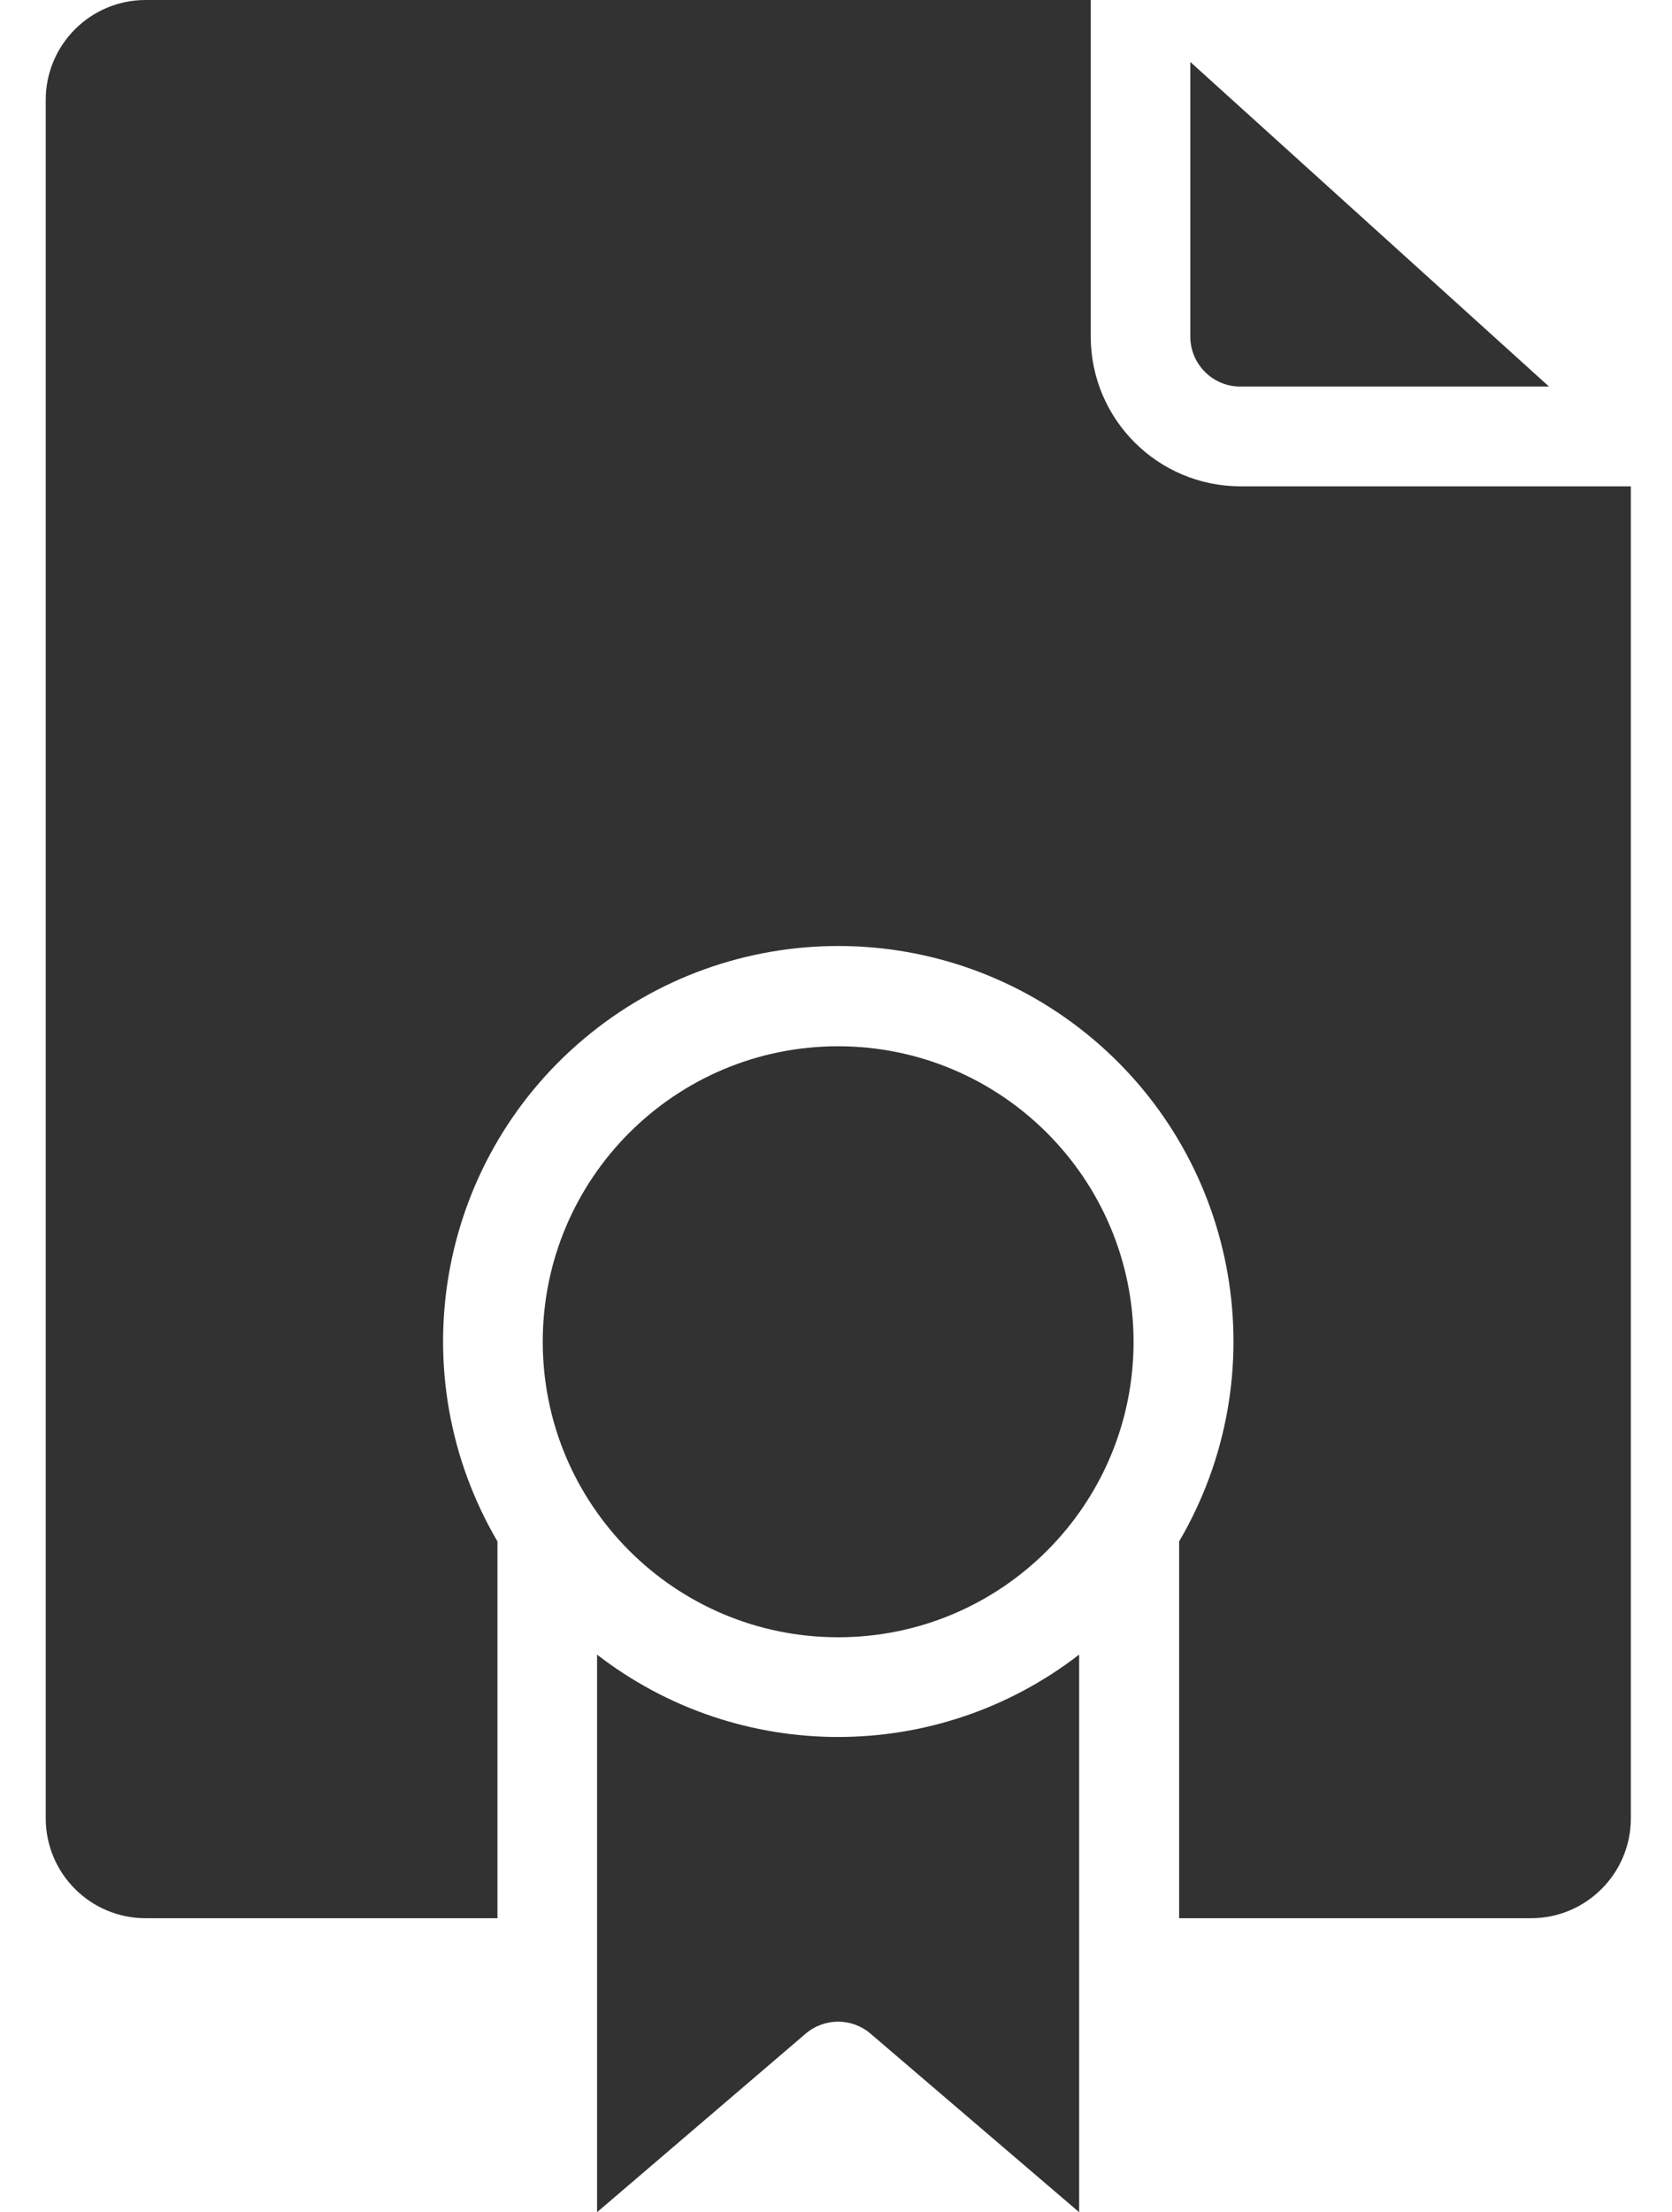 <svg width="31" height="41" viewBox="0 0 31 41" fill="none" xmlns="http://www.w3.org/2000/svg">
<path d="M15.54 19.39C12.515 19.39 10.063 21.842 10.063 24.866C10.063 27.891 12.515 30.343 15.54 30.343C18.565 30.343 21.017 27.891 21.017 24.866C21.014 21.843 18.564 19.393 15.54 19.39Z" fill="#323232"/>
<path d="M11.07 30.664V40.998L14.938 37.689C15.284 37.393 15.794 37.393 16.14 37.689L20.008 40.998V30.664C17.377 32.7 13.701 32.7 11.069 30.664H11.07Z" fill="#323232"/>
<path d="M20.223 6.237V0H2.698C1.677 0.001 0.849 0.829 0.848 1.85V33.7C0.849 34.721 1.677 35.549 2.698 35.55H9.223V28.566C7.417 25.488 8.091 21.557 10.82 19.257C13.548 16.957 17.537 16.957 20.265 19.257C22.993 21.557 23.668 25.488 21.862 28.566V35.55H28.387C29.408 35.549 30.236 34.721 30.237 33.7V9.013H22.998C21.466 9.011 20.224 7.769 20.223 6.237Z" fill="#323232"/>
<path d="M22.994 7.164H28.72L22.069 1.148V6.239C22.07 6.749 22.484 7.163 22.994 7.164Z" fill="#323232"/>
</svg>
